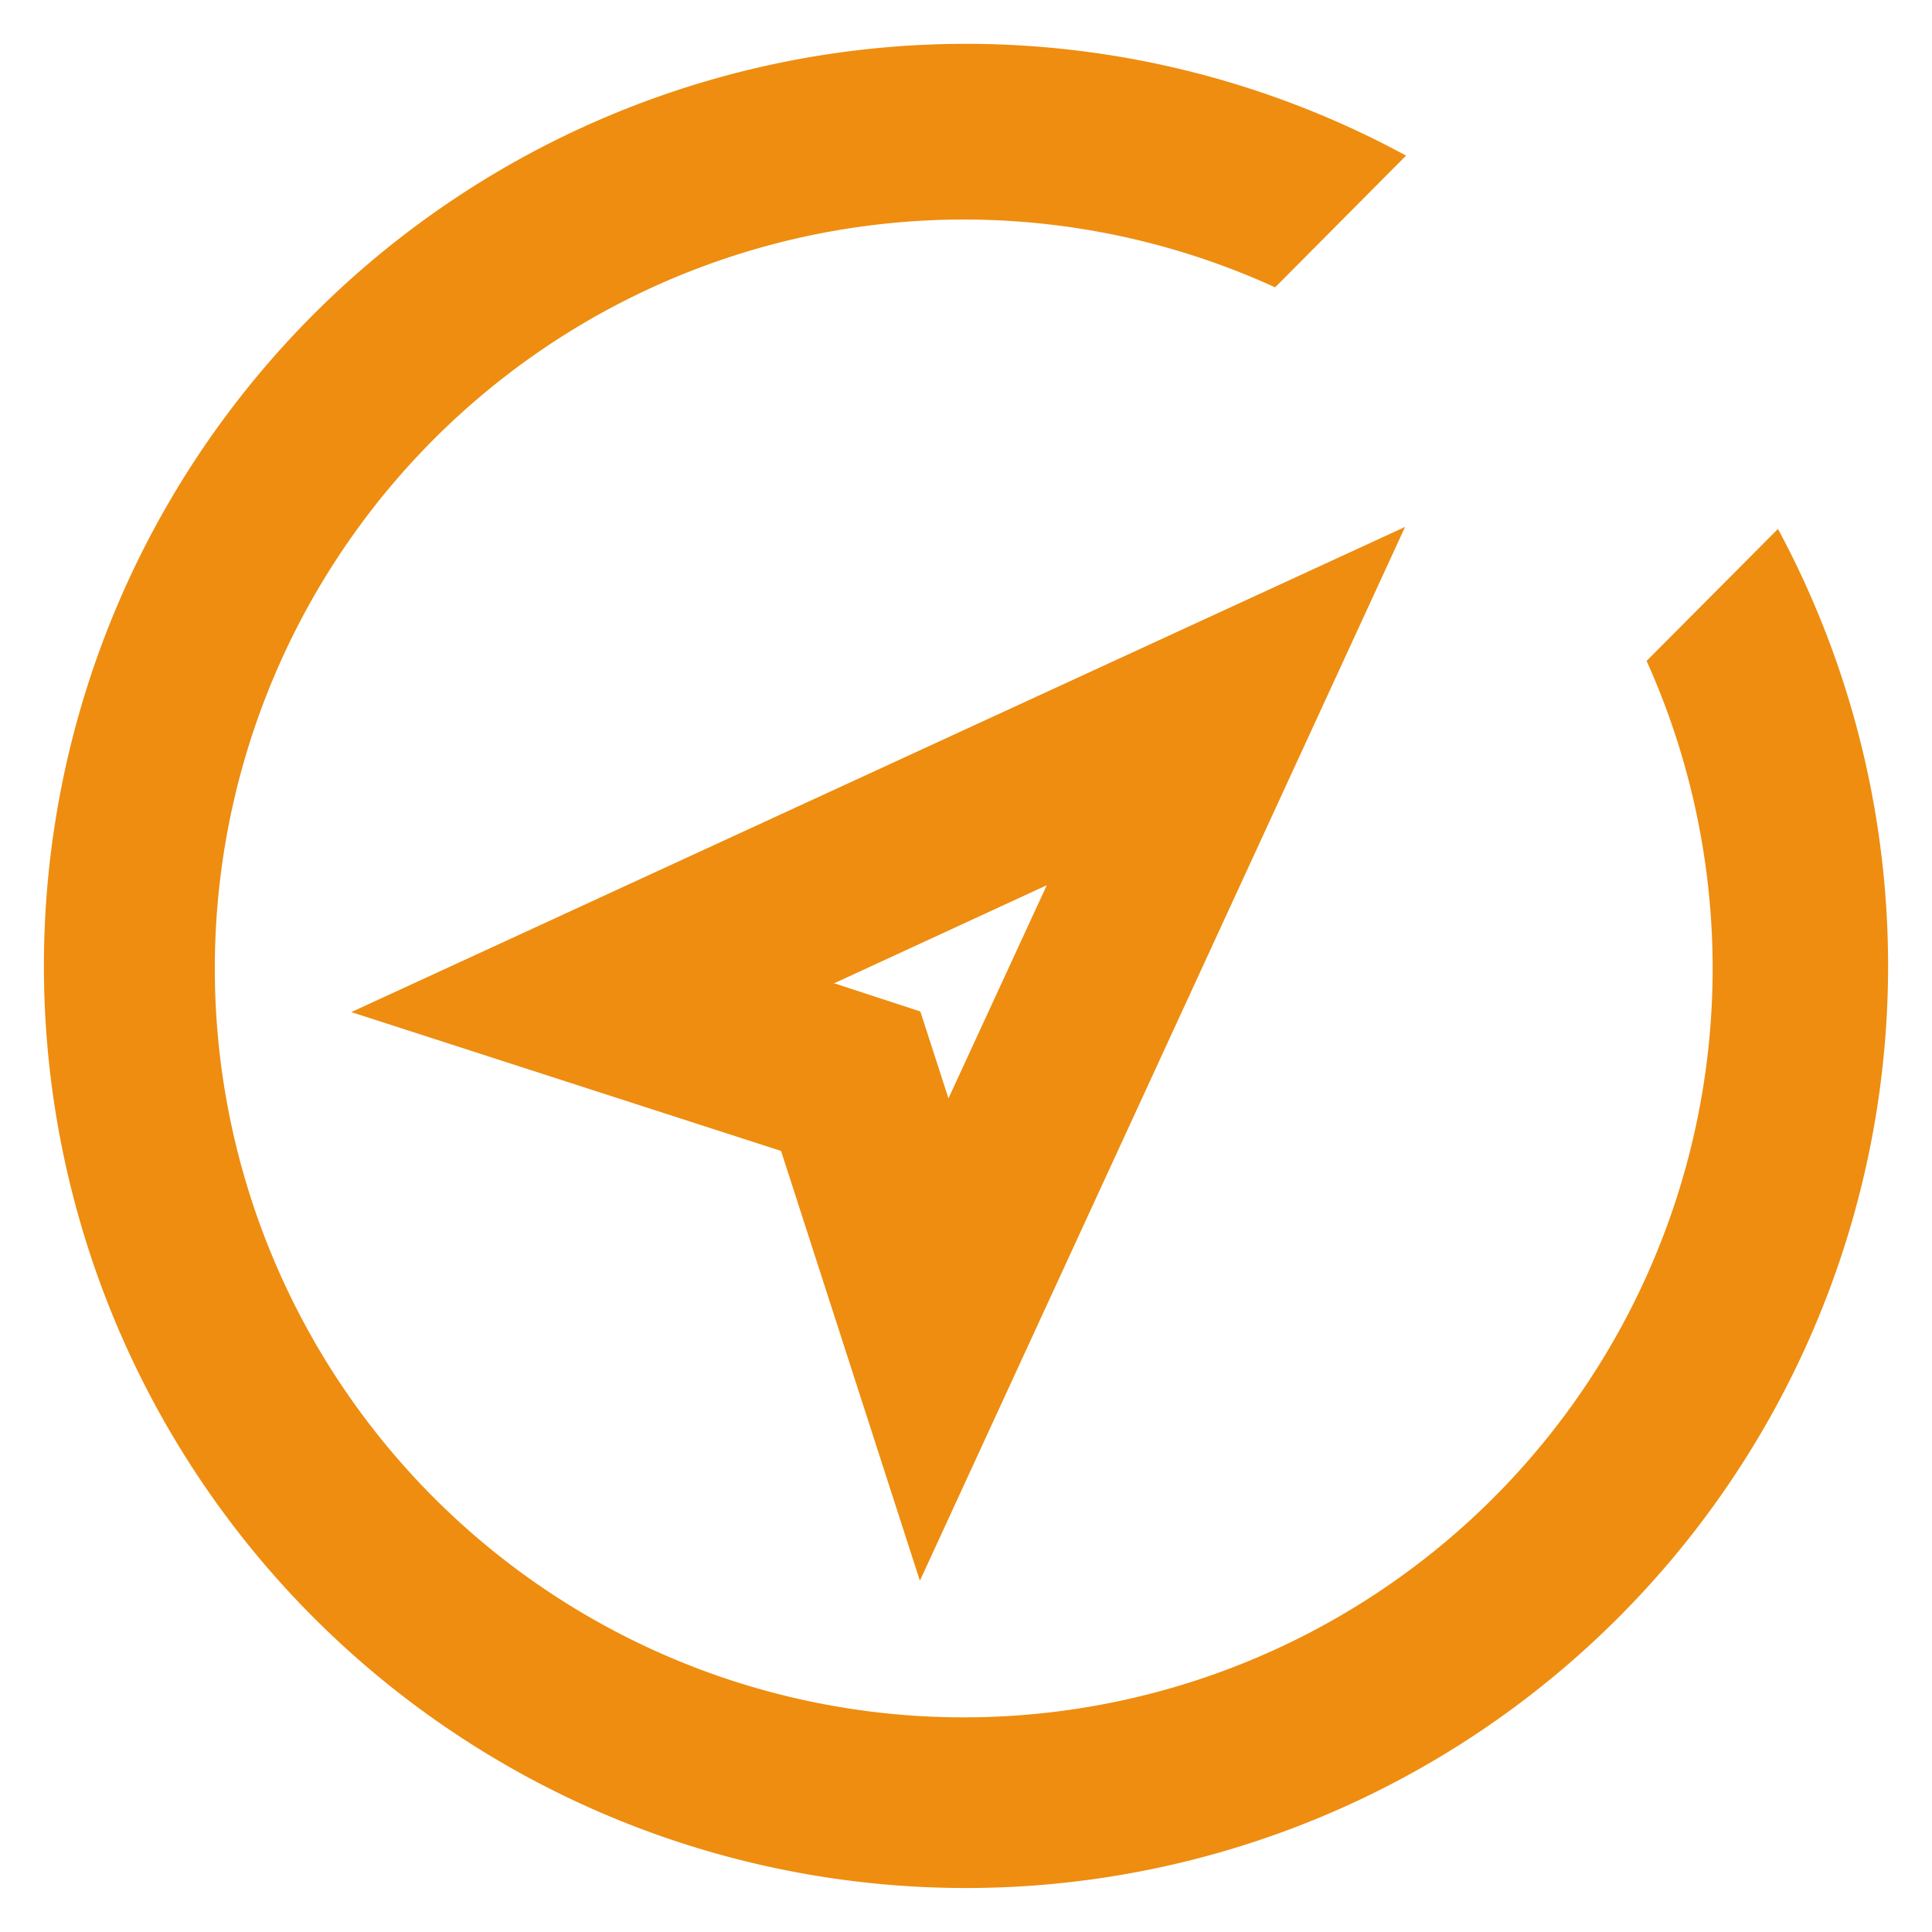 <svg xmlns="http://www.w3.org/2000/svg" width="22" height="22" viewBox="0 0 22 22"><defs><style>.a{fill:#ee8d10;}.b{fill:none;}</style></defs><path class="a" d="M11.92,10.08,10.8,12.508l-.005-.017-.315-.973L9.509,11.2,9.492,11.2,11.92,10.08M16,6,4,11.525l4.894,1.581L10.475,18,16,6Z"/><path class="a" d="M18.75,7.526a8.528,8.528,0,1,1-4.23-4.254l1.491-1.5a10.5,10.5,0,1,0,4.235,4.251Z"/></svg>